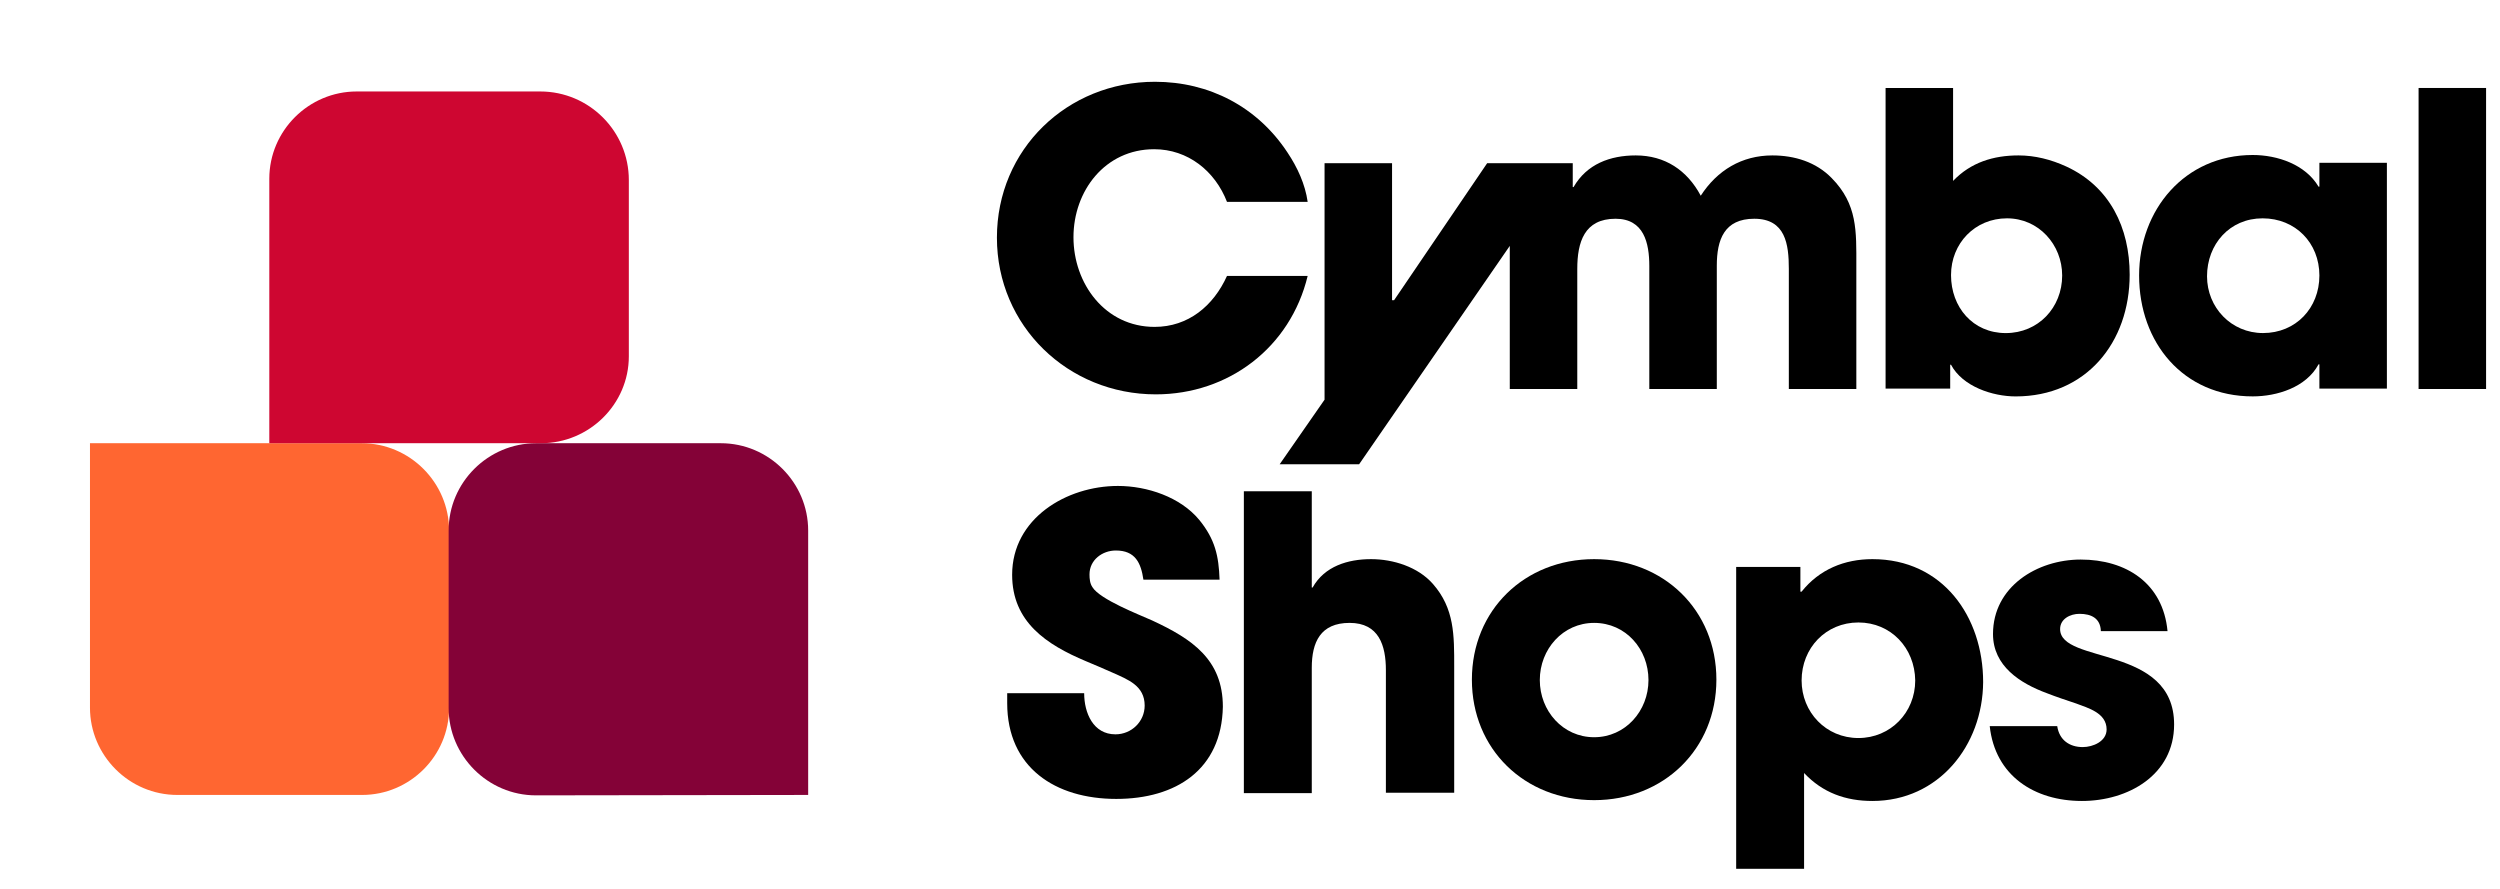 <svg width="90" height="32" viewBox="0 0 90 32" fill="none" xmlns="http://www.w3.org/2000/svg">
  <path d="M16.167 25.49V19.099C16.167 17.378 14.758 15.956 13.021 15.956H3.239V25.475C3.239 27.196 4.647 28.618 6.385 28.618H13.036C14.758 28.618 16.167 27.211 16.167 25.49Z" fill="#FF6631"/>
  <path d="M29.094 28.618V19.099C29.094 17.378 27.686 15.956 25.948 15.956H19.297C17.574 15.956 16.151 17.363 16.151 19.099V25.49C16.151 27.211 17.559 28.633 19.297 28.633L29.094 28.618Z" fill="#840237"/>
  <path d="M22.638 12.828V6.481C22.638 4.73 21.215 3.293 19.447 3.293H12.841C11.118 3.293 9.695 4.7 9.695 6.436V15.956H19.477C21.215 15.956 22.638 14.549 22.638 12.828Z" fill="#CE0631"/>
  <path d="M41.608 14.197C38.452 14.197 35.889 11.739 35.889 8.556C35.889 5.372 38.422 2.944 41.579 2.944C43.535 2.944 45.268 3.847 46.35 5.491C46.706 6.024 46.987 6.631 47.076 7.268H44.172C43.742 6.157 42.764 5.372 41.549 5.372C39.786 5.372 38.645 6.868 38.645 8.541C38.645 10.214 39.786 11.768 41.564 11.768C42.779 11.768 43.683 11.013 44.172 9.933H47.076C46.454 12.509 44.231 14.197 41.608 14.197Z" fill="black"/>
  <path d="M66.828 9.563V14.004H64.398V9.681C64.398 8.793 64.279 7.875 63.153 7.875C62.072 7.875 61.805 8.63 61.805 9.563V14.004H59.375V9.577C59.375 8.748 59.182 7.875 58.16 7.875C57.034 7.875 56.782 8.719 56.782 9.681V14.004H54.352V8.852L48.928 16.714H46.068L47.684 14.389V5.876H50.114V10.806H50.188L53.537 5.876H56.619V6.735H56.648C57.123 5.906 57.967 5.595 58.886 5.595C59.938 5.595 60.738 6.128 61.227 7.046C61.82 6.128 62.709 5.595 63.805 5.595C64.606 5.595 65.376 5.832 65.939 6.409C66.873 7.357 66.828 8.319 66.828 9.563Z" fill="black"/>
  <path d="M72.563 14.271C71.734 14.271 70.652 13.915 70.237 13.131H70.207V13.989H67.881V3.167H70.311V6.513C70.948 5.846 71.763 5.595 72.667 5.595C73.26 5.595 73.838 5.743 74.386 5.994C75.957 6.72 76.668 8.2 76.668 9.888C76.668 12.331 75.097 14.271 72.563 14.271ZM72.252 7.86C71.096 7.86 70.237 8.763 70.237 9.903C70.237 11.058 71.022 11.991 72.208 11.991C73.378 11.991 74.238 11.073 74.238 9.918C74.238 8.807 73.393 7.86 72.252 7.86Z" fill="black"/>
  <path d="M83.498 13.989V13.116H83.468C83.024 13.945 81.972 14.27 81.098 14.27C78.593 14.27 77.008 12.331 77.008 9.918C77.008 7.549 78.653 5.58 81.098 5.58C81.987 5.58 82.994 5.92 83.468 6.72H83.498V5.861H85.928V13.989H83.498ZM81.453 7.86C80.268 7.86 79.453 8.792 79.453 9.947C79.453 11.072 80.327 11.99 81.468 11.99C82.653 11.99 83.498 11.087 83.498 9.918C83.498 8.748 82.639 7.86 81.453 7.86Z" fill="black"/>
  <path d="M87.069 13.989V3.167H89.499V14.004H87.069V13.989Z" fill="black"/>
  <path d="M40.185 28.761C37.992 28.761 36.259 27.635 36.259 25.311V24.956H39.03C39.03 25.666 39.356 26.436 40.156 26.436C40.734 26.436 41.208 25.977 41.208 25.4C41.208 24.689 40.615 24.467 40.052 24.215C39.726 24.067 39.4 23.934 39.089 23.801C37.681 23.209 36.437 22.394 36.437 20.692C36.437 18.663 38.393 17.494 40.245 17.494C41.297 17.494 42.497 17.893 43.179 18.723C43.742 19.418 43.875 20.011 43.905 20.869H41.163C41.075 20.262 40.867 19.818 40.171 19.818C39.682 19.818 39.222 20.159 39.222 20.677C39.222 20.84 39.237 21.003 39.326 21.136C39.593 21.58 41.015 22.128 41.475 22.335C42.912 23.001 44.023 23.742 44.023 25.444C43.979 27.709 42.334 28.761 40.185 28.761Z" fill="black"/>
  <path d="M49.892 28.553V24.126C49.892 23.238 49.64 22.424 48.587 22.424C47.535 22.424 47.224 23.12 47.224 24.038V28.553H44.779V17.686H47.224V21.151H47.254C47.684 20.381 48.528 20.129 49.358 20.129C50.158 20.129 51.047 20.41 51.581 21.017C52.366 21.906 52.351 22.883 52.351 23.993V28.538H49.892V28.553Z" fill="black"/>
  <path d="M57.389 28.805C54.885 28.805 52.988 26.969 52.988 24.467C52.988 21.965 54.885 20.129 57.389 20.129C59.893 20.129 61.79 21.965 61.79 24.467C61.79 26.969 59.893 28.805 57.389 28.805ZM57.389 22.424C56.263 22.424 55.433 23.371 55.433 24.482C55.433 25.592 56.263 26.54 57.389 26.54C58.515 26.54 59.345 25.592 59.345 24.482C59.345 23.371 58.53 22.424 57.389 22.424Z" fill="black"/>
  <path d="M67.407 28.835C66.444 28.835 65.614 28.538 64.947 27.828V31.277H62.502V20.41H64.814V21.299H64.828H64.858C65.495 20.499 66.399 20.129 67.407 20.129C69.941 20.129 71.393 22.202 71.393 24.556C71.378 26.836 69.792 28.835 67.407 28.835ZM66.903 22.409C65.732 22.409 64.858 23.327 64.858 24.497C64.858 25.637 65.732 26.569 66.903 26.569C68.059 26.569 68.948 25.651 68.948 24.497C68.933 23.327 68.073 22.409 66.903 22.409Z" fill="black"/>
  <path d="M74.949 28.835C73.245 28.835 71.823 27.932 71.63 26.14H74.06C74.134 26.644 74.505 26.895 74.979 26.895C75.349 26.895 75.838 26.688 75.838 26.259C75.838 25.666 75.171 25.489 74.742 25.326C74.386 25.207 74.03 25.089 73.69 24.956C72.726 24.601 71.748 23.979 71.748 22.824C71.748 21.121 73.334 20.144 74.905 20.144C76.535 20.144 77.868 20.988 78.031 22.72H75.631C75.616 22.261 75.29 22.098 74.86 22.098C74.534 22.098 74.164 22.276 74.164 22.646C74.164 23.919 78.268 23.209 78.268 26.081C78.268 27.902 76.609 28.835 74.949 28.835Z" fill="black"/>
</svg>
